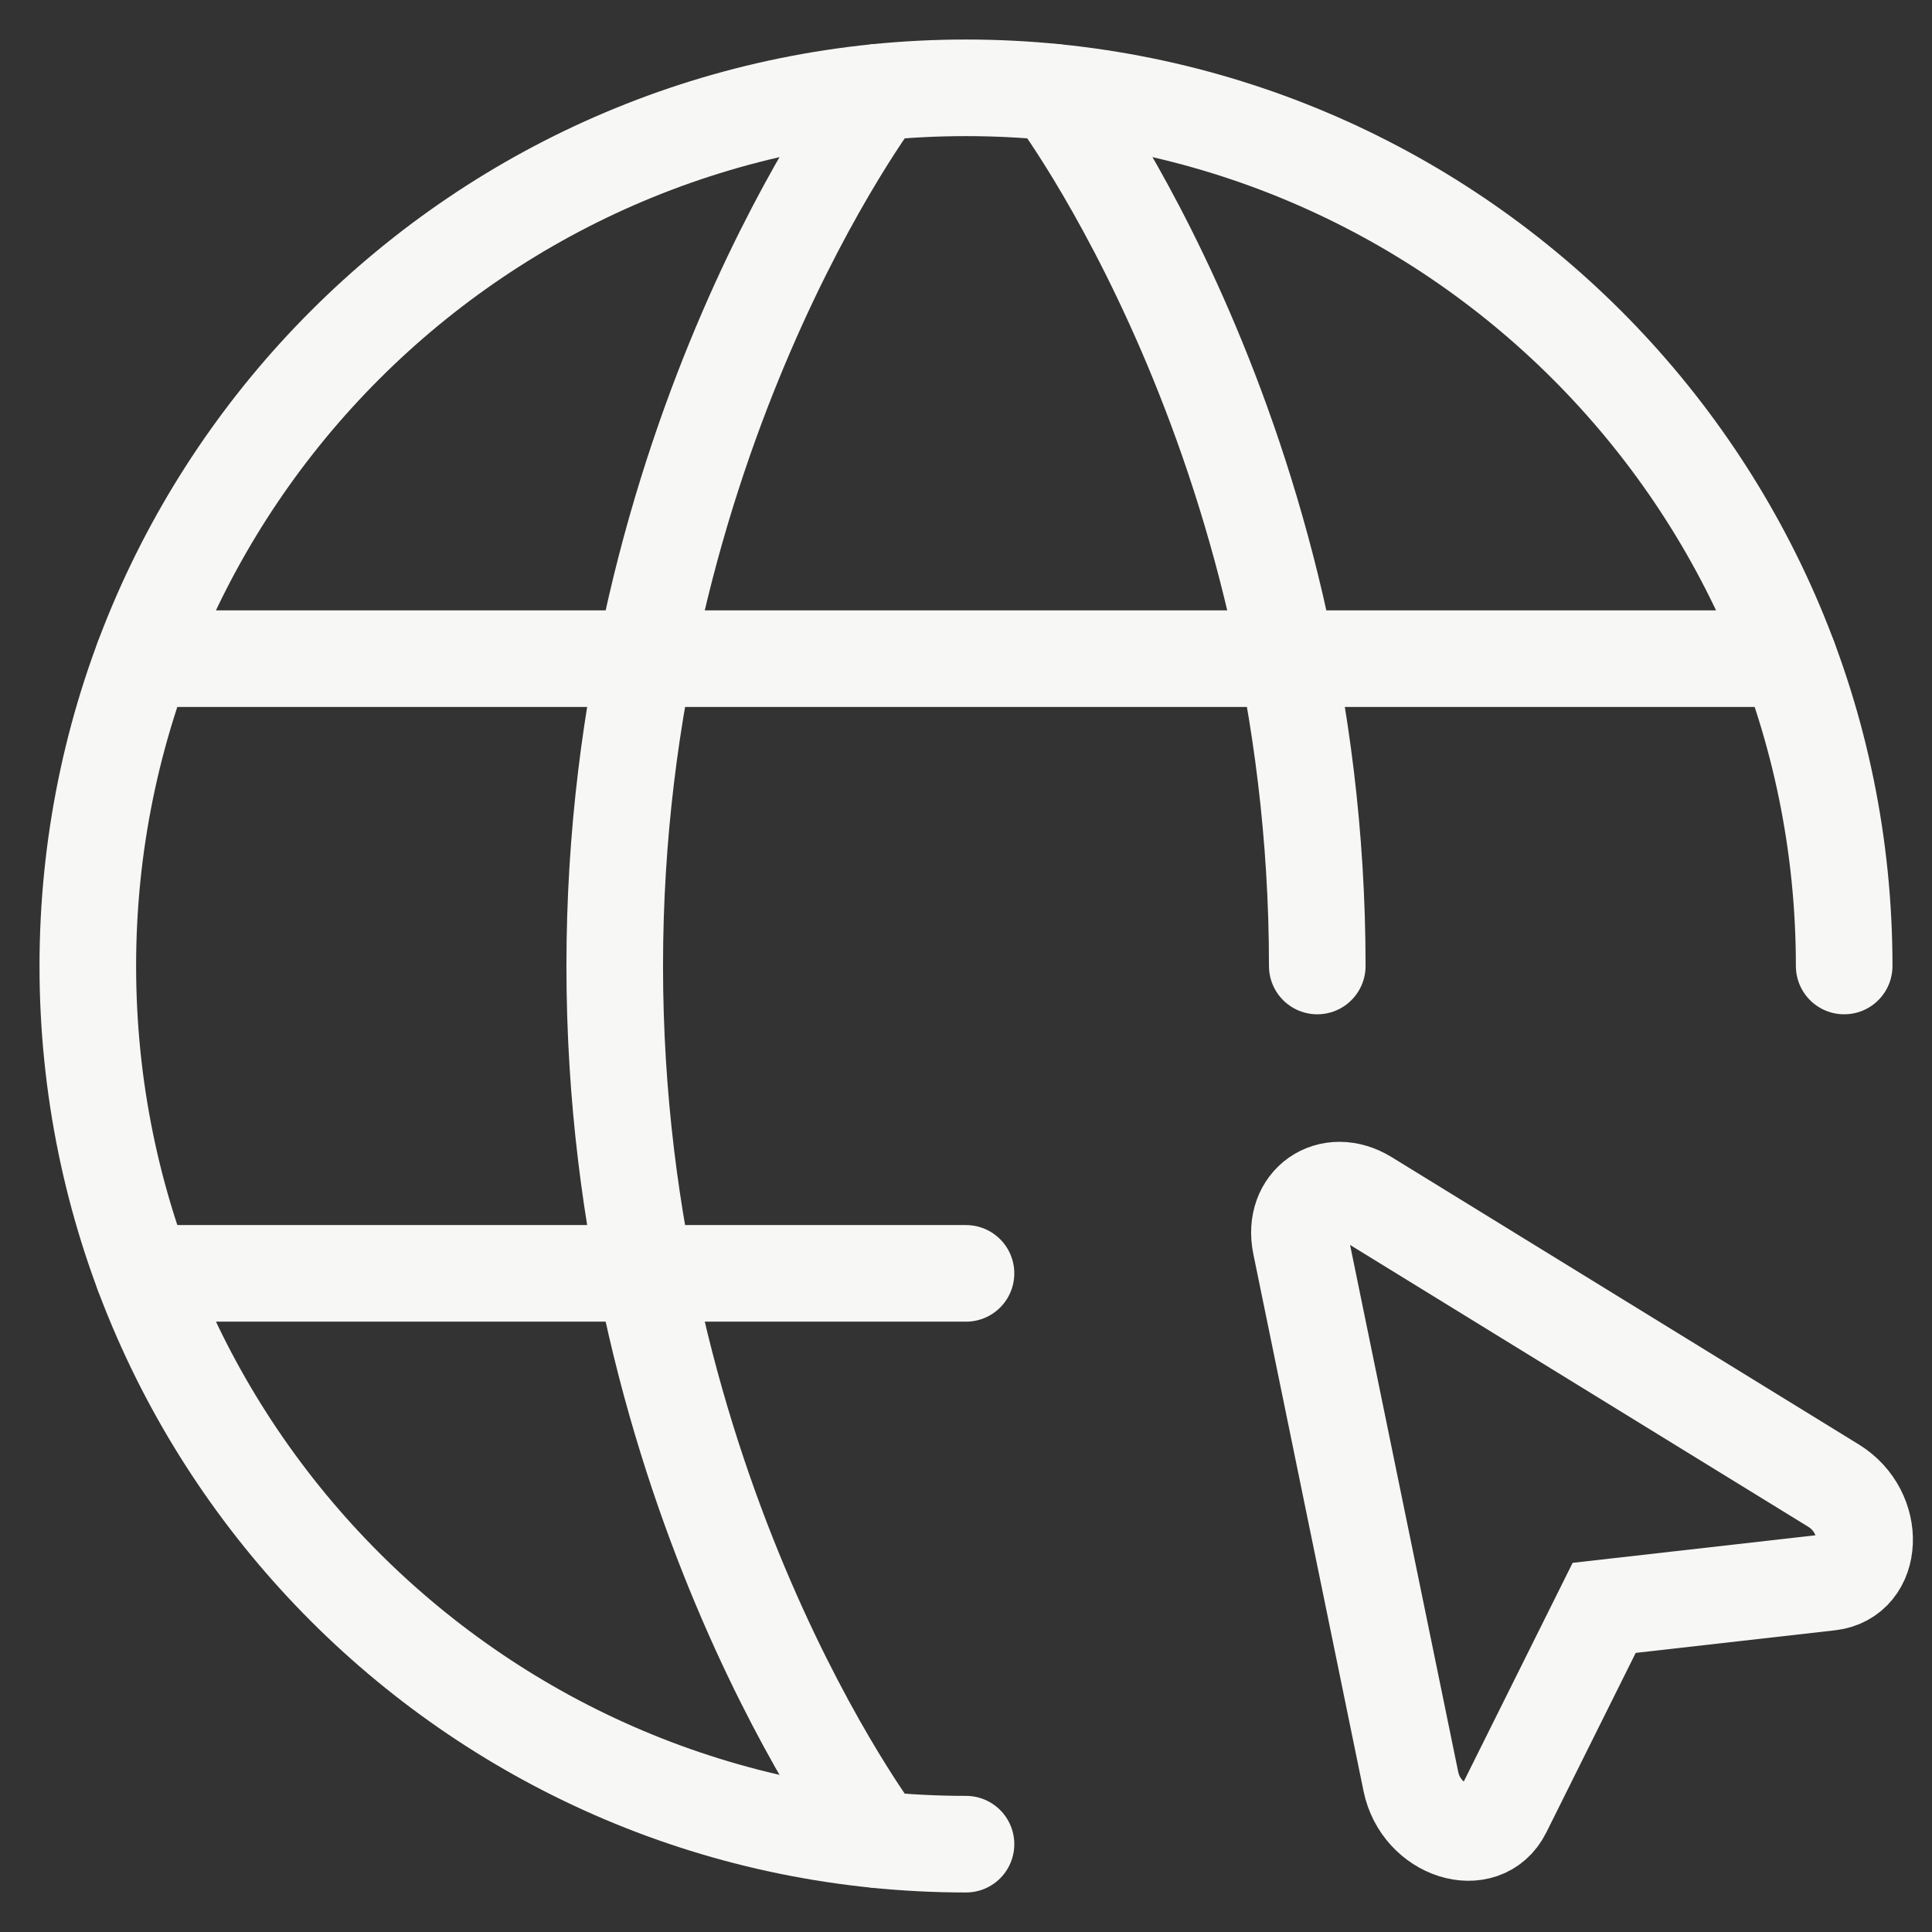 <svg width="120" height="120" viewBox="0 0 120 120" fill="none" xmlns="http://www.w3.org/2000/svg">
<rect x="0" y="0" width="120" height="120" fill="#333333" stroke="none"/>
<path d="M114.545 60C114.545 29.875 90.125 5.455 60 5.455C29.874 5.455 5.454 29.875 5.454 60C5.454 90.125 29.874 114.545 60 114.545" stroke="#F7F7F5" stroke-width="6" stroke-linecap="round" stroke-linejoin="round"/>
<path d="M65.454 5.727C65.454 5.727 81.818 27.273 81.818 60" stroke="#F7F7F5" stroke-width="6" stroke-linecap="round" stroke-linejoin="round"/>
<path d="M54.545 114.273C54.545 114.273 38.182 92.727 38.182 60C38.182 27.273 54.545 5.727 54.545 5.727" stroke="#F7F7F5" stroke-width="6" stroke-linecap="round" stroke-linejoin="round"/>
<path d="M8.891 79.091H60" stroke="#F7F7F5" stroke-width="6" stroke-linecap="round" stroke-linejoin="round"/>
<path d="M8.891 40.909H111.109" stroke="#F7F7F5" stroke-width="6" stroke-linecap="round" stroke-linejoin="round"/>
<path d="M113.885 92.275C116.58 93.933 116.411 97.964 113.64 98.28L99.638 99.867L93.36 112.478C92.116 114.982 88.271 113.755 87.633 110.656L80.787 77.296C80.247 74.678 82.603 73.031 84.878 74.433L113.885 92.275V92.275Z" stroke="#F7F7F5" stroke-width="6"/>
</svg>
